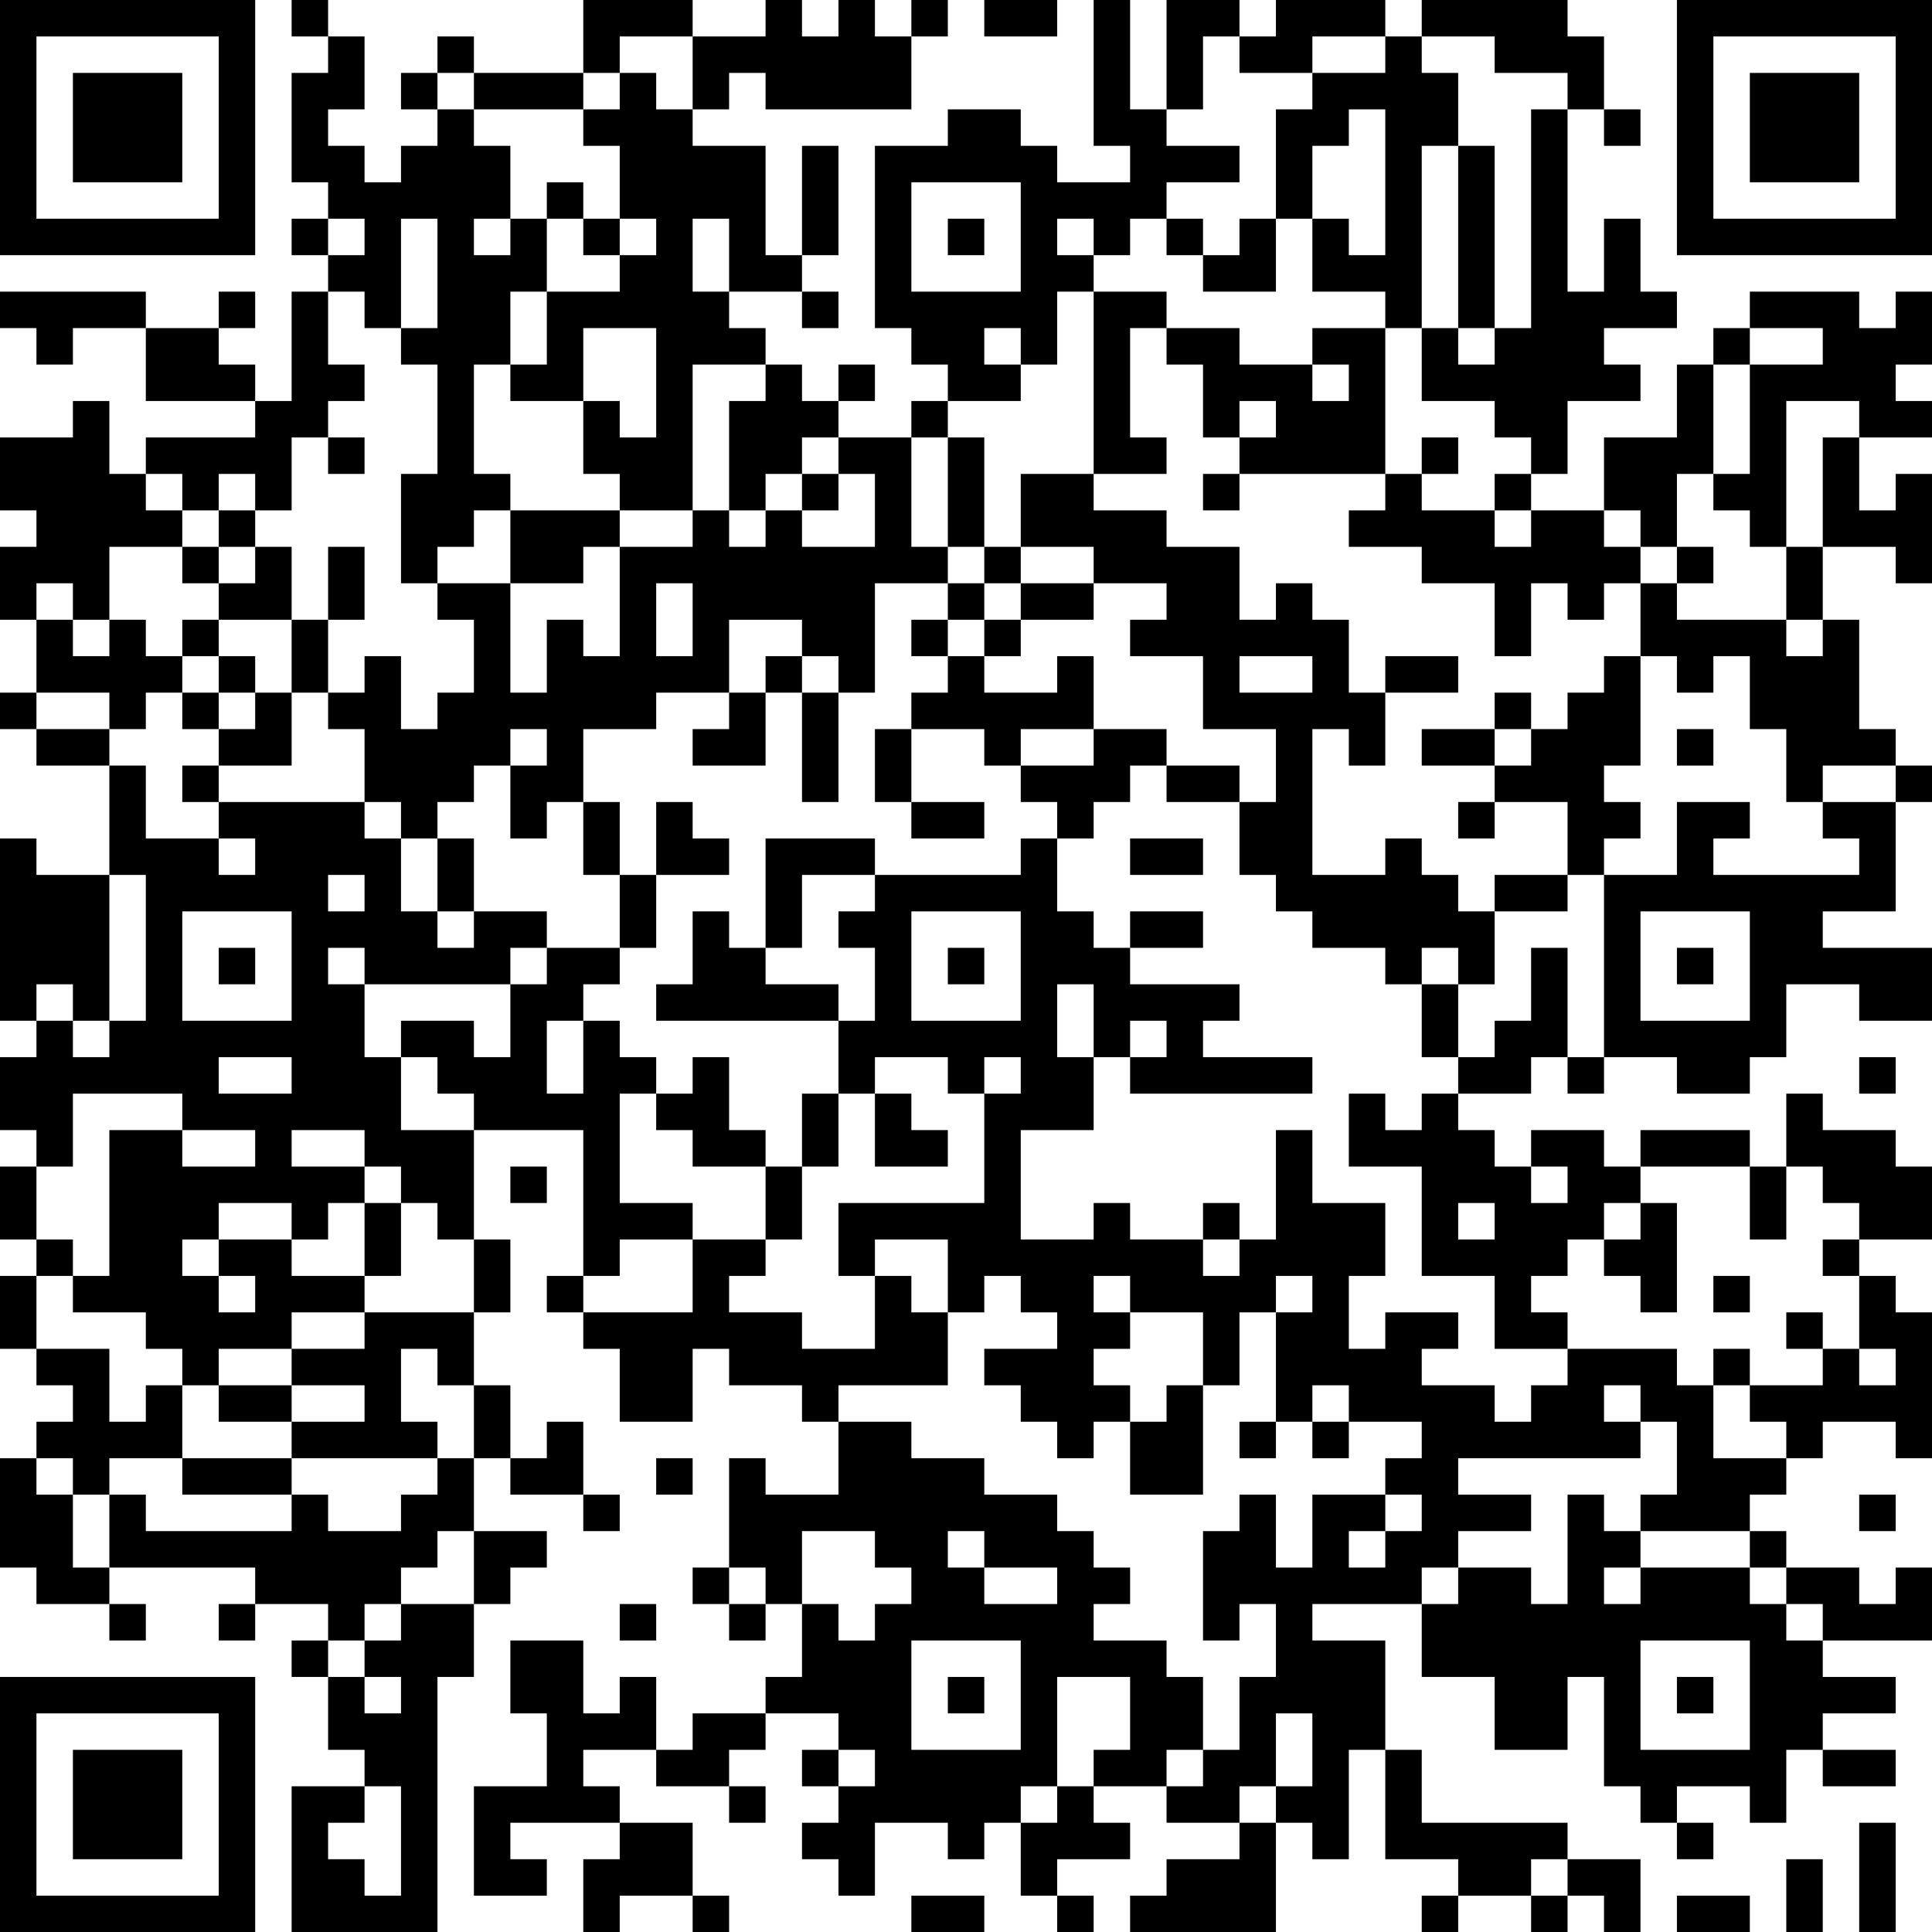 <?xml version="1.0" encoding="UTF-8"?>
<svg xmlns="http://www.w3.org/2000/svg" version="1.1" width="420" height="420" viewBox="0 0 420 420"><rect x="0" y="0" width="420" height="420" fill="#ffffff"/><g transform="scale(7.925)"><g transform="translate(0,0)"><path fill-rule="evenodd" d="M8 0L8 1L9 1L9 2L8 2L8 5L9 5L9 6L8 6L8 7L9 7L9 8L8 8L8 11L7 11L7 10L6 10L6 9L7 9L7 8L6 8L6 9L4 9L4 8L0 8L0 9L1 9L1 10L2 10L2 9L4 9L4 11L7 11L7 12L4 12L4 13L3 13L3 11L2 11L2 12L0 12L0 14L1 14L1 15L0 15L0 17L1 17L1 19L0 19L0 20L1 20L1 21L3 21L3 24L1 24L1 23L0 23L0 28L1 28L1 29L0 29L0 31L1 31L1 32L0 32L0 34L1 34L1 35L0 35L0 37L1 37L1 38L2 38L2 39L1 39L1 40L0 40L0 43L1 43L1 44L3 44L3 45L4 45L4 44L3 44L3 43L7 43L7 44L6 44L6 45L7 45L7 44L9 44L9 45L8 45L8 46L9 46L9 48L10 48L10 49L8 49L8 53L12 53L12 46L13 46L13 44L14 44L14 43L15 43L15 42L13 42L13 40L14 40L14 41L16 41L16 42L17 42L17 41L16 41L16 39L15 39L15 40L14 40L14 38L13 38L13 36L14 36L14 34L13 34L13 31L16 31L16 35L15 35L15 36L16 36L16 37L17 37L17 39L19 39L19 37L20 37L20 38L22 38L22 39L23 39L23 41L21 41L21 40L20 40L20 43L19 43L19 44L20 44L20 45L21 45L21 44L22 44L22 46L21 46L21 47L19 47L19 48L18 48L18 46L17 46L17 47L16 47L16 45L14 45L14 47L15 47L15 49L13 49L13 52L15 52L15 51L14 51L14 50L17 50L17 51L16 51L16 53L17 53L17 52L19 52L19 53L20 53L20 52L19 52L19 50L17 50L17 49L16 49L16 48L18 48L18 49L20 49L20 50L21 50L21 49L20 49L20 48L21 48L21 47L23 47L23 48L22 48L22 49L23 49L23 50L22 50L22 51L23 51L23 52L24 52L24 50L26 50L26 51L27 51L27 50L28 50L28 52L29 52L29 53L30 53L30 52L29 52L29 51L31 51L31 50L30 50L30 49L32 49L32 50L34 50L34 51L32 51L32 52L31 52L31 53L35 53L35 50L36 50L36 51L37 51L37 48L38 48L38 51L40 51L40 52L39 52L39 53L40 53L40 52L42 52L42 53L43 53L43 52L44 52L44 53L45 53L45 51L43 51L43 50L39 50L39 48L38 48L38 45L36 45L36 44L39 44L39 46L41 46L41 48L43 48L43 46L44 46L44 49L45 49L45 50L46 50L46 51L47 51L47 50L46 50L46 49L48 49L48 50L49 50L49 48L50 48L50 49L52 49L52 48L50 48L50 47L52 47L52 46L50 46L50 45L53 45L53 43L52 43L52 44L51 44L51 43L49 43L49 42L48 42L48 41L49 41L49 40L50 40L50 39L52 39L52 40L53 40L53 36L52 36L52 35L51 35L51 34L53 34L53 32L52 32L52 31L50 31L50 30L49 30L49 32L48 32L48 31L45 31L45 32L44 32L44 31L42 31L42 32L41 32L41 31L40 31L40 30L42 30L42 29L43 29L43 30L44 30L44 29L46 29L46 30L48 30L48 29L49 29L49 27L51 27L51 28L53 28L53 26L50 26L50 25L52 25L52 22L53 22L53 21L52 21L52 20L51 20L51 17L50 17L50 15L52 15L52 16L53 16L53 13L52 13L52 14L51 14L51 12L53 12L53 11L52 11L52 10L53 10L53 8L52 8L52 9L51 9L51 8L48 8L48 9L47 9L47 10L46 10L46 12L44 12L44 14L42 14L42 13L43 13L43 11L45 11L45 10L44 10L44 9L46 9L46 8L45 8L45 6L44 6L44 8L43 8L43 3L44 3L44 4L45 4L45 3L44 3L44 1L43 1L43 0L39 0L39 1L38 1L38 0L35 0L35 1L34 1L34 0L32 0L32 3L31 3L31 0L30 0L30 4L31 4L31 5L29 5L29 4L28 4L28 3L26 3L26 4L24 4L24 9L25 9L25 10L26 10L26 11L25 11L25 12L23 12L23 11L24 11L24 10L23 10L23 11L22 11L22 10L21 10L21 9L20 9L20 8L22 8L22 9L23 9L23 8L22 8L22 7L23 7L23 4L22 4L22 7L21 7L21 4L19 4L19 3L20 3L20 2L21 2L21 3L25 3L25 1L26 1L26 0L25 0L25 1L24 1L24 0L23 0L23 1L22 1L22 0L21 0L21 1L19 1L19 0L16 0L16 2L13 2L13 1L12 1L12 2L11 2L11 3L12 3L12 4L11 4L11 5L10 5L10 4L9 4L9 3L10 3L10 1L9 1L9 0ZM27 0L27 1L29 1L29 0ZM17 1L17 2L16 2L16 3L13 3L13 2L12 2L12 3L13 3L13 4L14 4L14 6L13 6L13 7L14 7L14 6L15 6L15 8L14 8L14 10L13 10L13 13L14 13L14 14L13 14L13 15L12 15L12 16L11 16L11 13L12 13L12 10L11 10L11 9L12 9L12 6L11 6L11 9L10 9L10 8L9 8L9 10L10 10L10 11L9 11L9 12L8 12L8 14L7 14L7 13L6 13L6 14L5 14L5 13L4 13L4 14L5 14L5 15L3 15L3 17L2 17L2 16L1 16L1 17L2 17L2 18L3 18L3 17L4 17L4 18L5 18L5 19L4 19L4 20L3 20L3 19L1 19L1 20L3 20L3 21L4 21L4 23L6 23L6 24L7 24L7 23L6 23L6 22L10 22L10 23L11 23L11 25L12 25L12 26L13 26L13 25L15 25L15 26L14 26L14 27L10 27L10 26L9 26L9 27L10 27L10 29L11 29L11 31L13 31L13 30L12 30L12 29L11 29L11 28L13 28L13 29L14 29L14 27L15 27L15 26L17 26L17 27L16 27L16 28L15 28L15 30L16 30L16 28L17 28L17 29L18 29L18 30L17 30L17 33L19 33L19 34L17 34L17 35L16 35L16 36L19 36L19 34L21 34L21 35L20 35L20 36L22 36L22 37L24 37L24 35L25 35L25 36L26 36L26 38L23 38L23 39L25 39L25 40L27 40L27 41L29 41L29 42L30 42L30 43L31 43L31 44L30 44L30 45L32 45L32 46L33 46L33 48L32 48L32 49L33 49L33 48L34 48L34 46L35 46L35 44L34 44L34 45L33 45L33 42L34 42L34 41L35 41L35 43L36 43L36 41L38 41L38 42L37 42L37 43L38 43L38 42L39 42L39 41L38 41L38 40L39 40L39 39L37 39L37 38L36 38L36 39L35 39L35 36L36 36L36 35L35 35L35 36L34 36L34 38L33 38L33 36L31 36L31 35L30 35L30 36L31 36L31 37L30 37L30 38L31 38L31 39L30 39L30 40L29 40L29 39L28 39L28 38L27 38L27 37L29 37L29 36L28 36L28 35L27 35L27 36L26 36L26 34L24 34L24 35L23 35L23 33L27 33L27 30L28 30L28 29L27 29L27 30L26 30L26 29L24 29L24 30L23 30L23 28L24 28L24 26L23 26L23 25L24 25L24 24L28 24L28 23L29 23L29 25L30 25L30 26L31 26L31 27L34 27L34 28L33 28L33 29L36 29L36 30L31 30L31 29L32 29L32 28L31 28L31 29L30 29L30 27L29 27L29 29L30 29L30 31L28 31L28 34L30 34L30 33L31 33L31 34L33 34L33 35L34 35L34 34L35 34L35 31L36 31L36 33L38 33L38 35L37 35L37 37L38 37L38 36L40 36L40 37L39 37L39 38L41 38L41 39L42 39L42 38L43 38L43 37L46 37L46 38L47 38L47 40L49 40L49 39L48 39L48 38L50 38L50 37L51 37L51 38L52 38L52 37L51 37L51 35L50 35L50 34L51 34L51 33L50 33L50 32L49 32L49 34L48 34L48 32L45 32L45 33L44 33L44 34L43 34L43 35L42 35L42 36L43 36L43 37L41 37L41 35L39 35L39 32L37 32L37 30L38 30L38 31L39 31L39 30L40 30L40 29L41 29L41 28L42 28L42 26L43 26L43 29L44 29L44 24L46 24L46 22L48 22L48 23L47 23L47 24L51 24L51 23L50 23L50 22L52 22L52 21L50 21L50 22L49 22L49 20L48 20L48 18L47 18L47 19L46 19L46 18L45 18L45 16L46 16L46 17L49 17L49 18L50 18L50 17L49 17L49 15L50 15L50 12L51 12L51 11L49 11L49 15L48 15L48 14L47 14L47 13L48 13L48 10L50 10L50 9L48 9L48 10L47 10L47 13L46 13L46 15L45 15L45 14L44 14L44 15L45 15L45 16L44 16L44 17L43 17L43 16L42 16L42 18L41 18L41 16L39 16L39 15L37 15L37 14L38 14L38 13L39 13L39 14L41 14L41 15L42 15L42 14L41 14L41 13L42 13L42 12L41 12L41 11L39 11L39 9L40 9L40 10L41 10L41 9L42 9L42 3L43 3L43 2L41 2L41 1L39 1L39 2L40 2L40 4L39 4L39 9L38 9L38 8L36 8L36 6L37 6L37 7L38 7L38 3L37 3L37 4L36 4L36 6L35 6L35 3L36 3L36 2L38 2L38 1L36 1L36 2L34 2L34 1L33 1L33 3L32 3L32 4L34 4L34 5L32 5L32 6L31 6L31 7L30 7L30 6L29 6L29 7L30 7L30 8L29 8L29 10L28 10L28 9L27 9L27 10L28 10L28 11L26 11L26 12L25 12L25 15L26 15L26 16L24 16L24 19L23 19L23 18L22 18L22 17L20 17L20 19L18 19L18 20L16 20L16 22L15 22L15 23L14 23L14 21L15 21L15 20L14 20L14 21L13 21L13 22L12 22L12 23L11 23L11 22L10 22L10 20L9 20L9 19L10 19L10 18L11 18L11 20L12 20L12 19L13 19L13 17L12 17L12 16L14 16L14 19L15 19L15 17L16 17L16 18L17 18L17 15L19 15L19 14L20 14L20 15L21 15L21 14L22 14L22 15L24 15L24 13L23 13L23 12L22 12L22 13L21 13L21 14L20 14L20 11L21 11L21 10L19 10L19 14L17 14L17 13L16 13L16 11L17 11L17 12L18 12L18 9L16 9L16 11L14 11L14 10L15 10L15 8L17 8L17 7L18 7L18 6L17 6L17 4L16 4L16 3L17 3L17 2L18 2L18 3L19 3L19 1ZM40 4L40 9L41 9L41 4ZM15 5L15 6L16 6L16 7L17 7L17 6L16 6L16 5ZM25 5L25 8L28 8L28 5ZM9 6L9 7L10 7L10 6ZM19 6L19 8L20 8L20 6ZM26 6L26 7L27 7L27 6ZM32 6L32 7L33 7L33 8L35 8L35 6L34 6L34 7L33 7L33 6ZM30 8L30 13L28 13L28 15L27 15L27 12L26 12L26 15L27 15L27 16L26 16L26 17L25 17L25 18L26 18L26 19L25 19L25 20L24 20L24 22L25 22L25 23L27 23L27 22L25 22L25 20L27 20L27 21L28 21L28 22L29 22L29 23L30 23L30 22L31 22L31 21L32 21L32 22L34 22L34 24L35 24L35 25L36 25L36 26L38 26L38 27L39 27L39 29L40 29L40 27L41 27L41 25L43 25L43 24L44 24L44 23L45 23L45 22L44 22L44 21L45 21L45 18L44 18L44 19L43 19L43 20L42 20L42 19L41 19L41 20L39 20L39 21L41 21L41 22L40 22L40 23L41 23L41 22L43 22L43 24L41 24L41 25L40 25L40 24L39 24L39 23L38 23L38 24L36 24L36 20L37 20L37 21L38 21L38 19L40 19L40 18L38 18L38 19L37 19L37 17L36 17L36 16L35 16L35 17L34 17L34 15L32 15L32 14L30 14L30 13L32 13L32 12L31 12L31 9L32 9L32 10L33 10L33 12L34 12L34 13L33 13L33 14L34 14L34 13L38 13L38 9L36 9L36 10L34 10L34 9L32 9L32 8ZM36 10L36 11L37 11L37 10ZM34 11L34 12L35 12L35 11ZM9 12L9 13L10 13L10 12ZM39 12L39 13L40 13L40 12ZM22 13L22 14L23 14L23 13ZM6 14L6 15L5 15L5 16L6 16L6 17L5 17L5 18L6 18L6 19L5 19L5 20L6 20L6 21L5 21L5 22L6 22L6 21L8 21L8 19L9 19L9 17L10 17L10 15L9 15L9 17L8 17L8 15L7 15L7 14ZM14 14L14 16L16 16L16 15L17 15L17 14ZM6 15L6 16L7 16L7 15ZM28 15L28 16L27 16L27 17L26 17L26 18L27 18L27 19L29 19L29 18L30 18L30 20L28 20L28 21L30 21L30 20L32 20L32 21L34 21L34 22L35 22L35 20L33 20L33 18L31 18L31 17L32 17L32 16L30 16L30 15ZM46 15L46 16L47 16L47 15ZM18 16L18 18L19 18L19 16ZM28 16L28 17L27 17L27 18L28 18L28 17L30 17L30 16ZM6 17L6 18L7 18L7 19L6 19L6 20L7 20L7 19L8 19L8 17ZM21 18L21 19L20 19L20 20L19 20L19 21L21 21L21 19L22 19L22 22L23 22L23 19L22 19L22 18ZM34 18L34 19L36 19L36 18ZM41 20L41 21L42 21L42 20ZM46 20L46 21L47 21L47 20ZM16 22L16 24L17 24L17 26L18 26L18 24L20 24L20 23L19 23L19 22L18 22L18 24L17 24L17 22ZM12 23L12 25L13 25L13 23ZM21 23L21 26L20 26L20 25L19 25L19 27L18 27L18 28L23 28L23 27L21 27L21 26L22 26L22 24L24 24L24 23ZM31 23L31 24L33 24L33 23ZM3 24L3 28L2 28L2 27L1 27L1 28L2 28L2 29L3 29L3 28L4 28L4 24ZM9 24L9 25L10 25L10 24ZM5 25L5 28L8 28L8 25ZM25 25L25 28L28 28L28 25ZM31 25L31 26L33 26L33 25ZM45 25L45 28L48 28L48 25ZM6 26L6 27L7 27L7 26ZM26 26L26 27L27 27L27 26ZM39 26L39 27L40 27L40 26ZM46 26L46 27L47 27L47 26ZM6 29L6 30L8 30L8 29ZM19 29L19 30L18 30L18 31L19 31L19 32L21 32L21 34L22 34L22 32L23 32L23 30L22 30L22 32L21 32L21 31L20 31L20 29ZM51 29L51 30L52 30L52 29ZM2 30L2 32L1 32L1 34L2 34L2 35L1 35L1 37L3 37L3 39L4 39L4 38L5 38L5 40L3 40L3 41L2 41L2 40L1 40L1 41L2 41L2 43L3 43L3 41L4 41L4 42L8 42L8 41L9 41L9 42L11 42L11 41L12 41L12 40L13 40L13 38L12 38L12 37L11 37L11 39L12 39L12 40L8 40L8 39L10 39L10 38L8 38L8 37L10 37L10 36L13 36L13 34L12 34L12 33L11 33L11 32L10 32L10 31L8 31L8 32L10 32L10 33L9 33L9 34L8 34L8 33L6 33L6 34L5 34L5 35L6 35L6 36L7 36L7 35L6 35L6 34L8 34L8 35L10 35L10 36L8 36L8 37L6 37L6 38L5 38L5 37L4 37L4 36L2 36L2 35L3 35L3 31L5 31L5 32L7 32L7 31L5 31L5 30ZM24 30L24 32L26 32L26 31L25 31L25 30ZM14 32L14 33L15 33L15 32ZM42 32L42 33L43 33L43 32ZM10 33L10 35L11 35L11 33ZM33 33L33 34L34 34L34 33ZM40 33L40 34L41 34L41 33ZM45 33L45 34L44 34L44 35L45 35L45 36L46 36L46 33ZM47 35L47 36L48 36L48 35ZM49 36L49 37L50 37L50 36ZM47 37L47 38L48 38L48 37ZM6 38L6 39L8 39L8 38ZM32 38L32 39L31 39L31 41L33 41L33 38ZM44 38L44 39L45 39L45 40L40 40L40 41L42 41L42 42L40 42L40 43L39 43L39 44L40 44L40 43L42 43L42 44L43 44L43 41L44 41L44 42L45 42L45 43L44 43L44 44L45 44L45 43L48 43L48 44L49 44L49 45L50 45L50 44L49 44L49 43L48 43L48 42L45 42L45 41L46 41L46 39L45 39L45 38ZM34 39L34 40L35 40L35 39ZM36 39L36 40L37 40L37 39ZM5 40L5 41L8 41L8 40ZM18 40L18 41L19 41L19 40ZM51 41L51 42L52 42L52 41ZM12 42L12 43L11 43L11 44L10 44L10 45L9 45L9 46L10 46L10 47L11 47L11 46L10 46L10 45L11 45L11 44L13 44L13 42ZM22 42L22 44L23 44L23 45L24 45L24 44L25 44L25 43L24 43L24 42ZM26 42L26 43L27 43L27 44L29 44L29 43L27 43L27 42ZM20 43L20 44L21 44L21 43ZM17 44L17 45L18 45L18 44ZM25 45L25 48L28 48L28 45ZM45 45L45 48L48 48L48 45ZM26 46L26 47L27 47L27 46ZM29 46L29 49L28 49L28 50L29 50L29 49L30 49L30 48L31 48L31 46ZM46 46L46 47L47 47L47 46ZM35 47L35 49L34 49L34 50L35 50L35 49L36 49L36 47ZM23 48L23 49L24 49L24 48ZM10 49L10 50L9 50L9 51L10 51L10 52L11 52L11 49ZM51 50L51 53L52 53L52 50ZM42 51L42 52L43 52L43 51ZM49 51L49 53L50 53L50 51ZM25 52L25 53L27 53L27 52ZM46 52L46 53L48 53L48 52ZM0 0L0 7L7 7L7 0ZM1 1L1 6L6 6L6 1ZM2 2L2 5L5 5L5 2ZM46 0L46 7L53 7L53 0ZM47 1L47 6L52 6L52 1ZM48 2L48 5L51 5L51 2ZM0 46L0 53L7 53L7 46ZM1 47L1 52L6 52L6 47ZM2 48L2 51L5 51L5 48Z" fill="#000000"/></g></g></svg>
